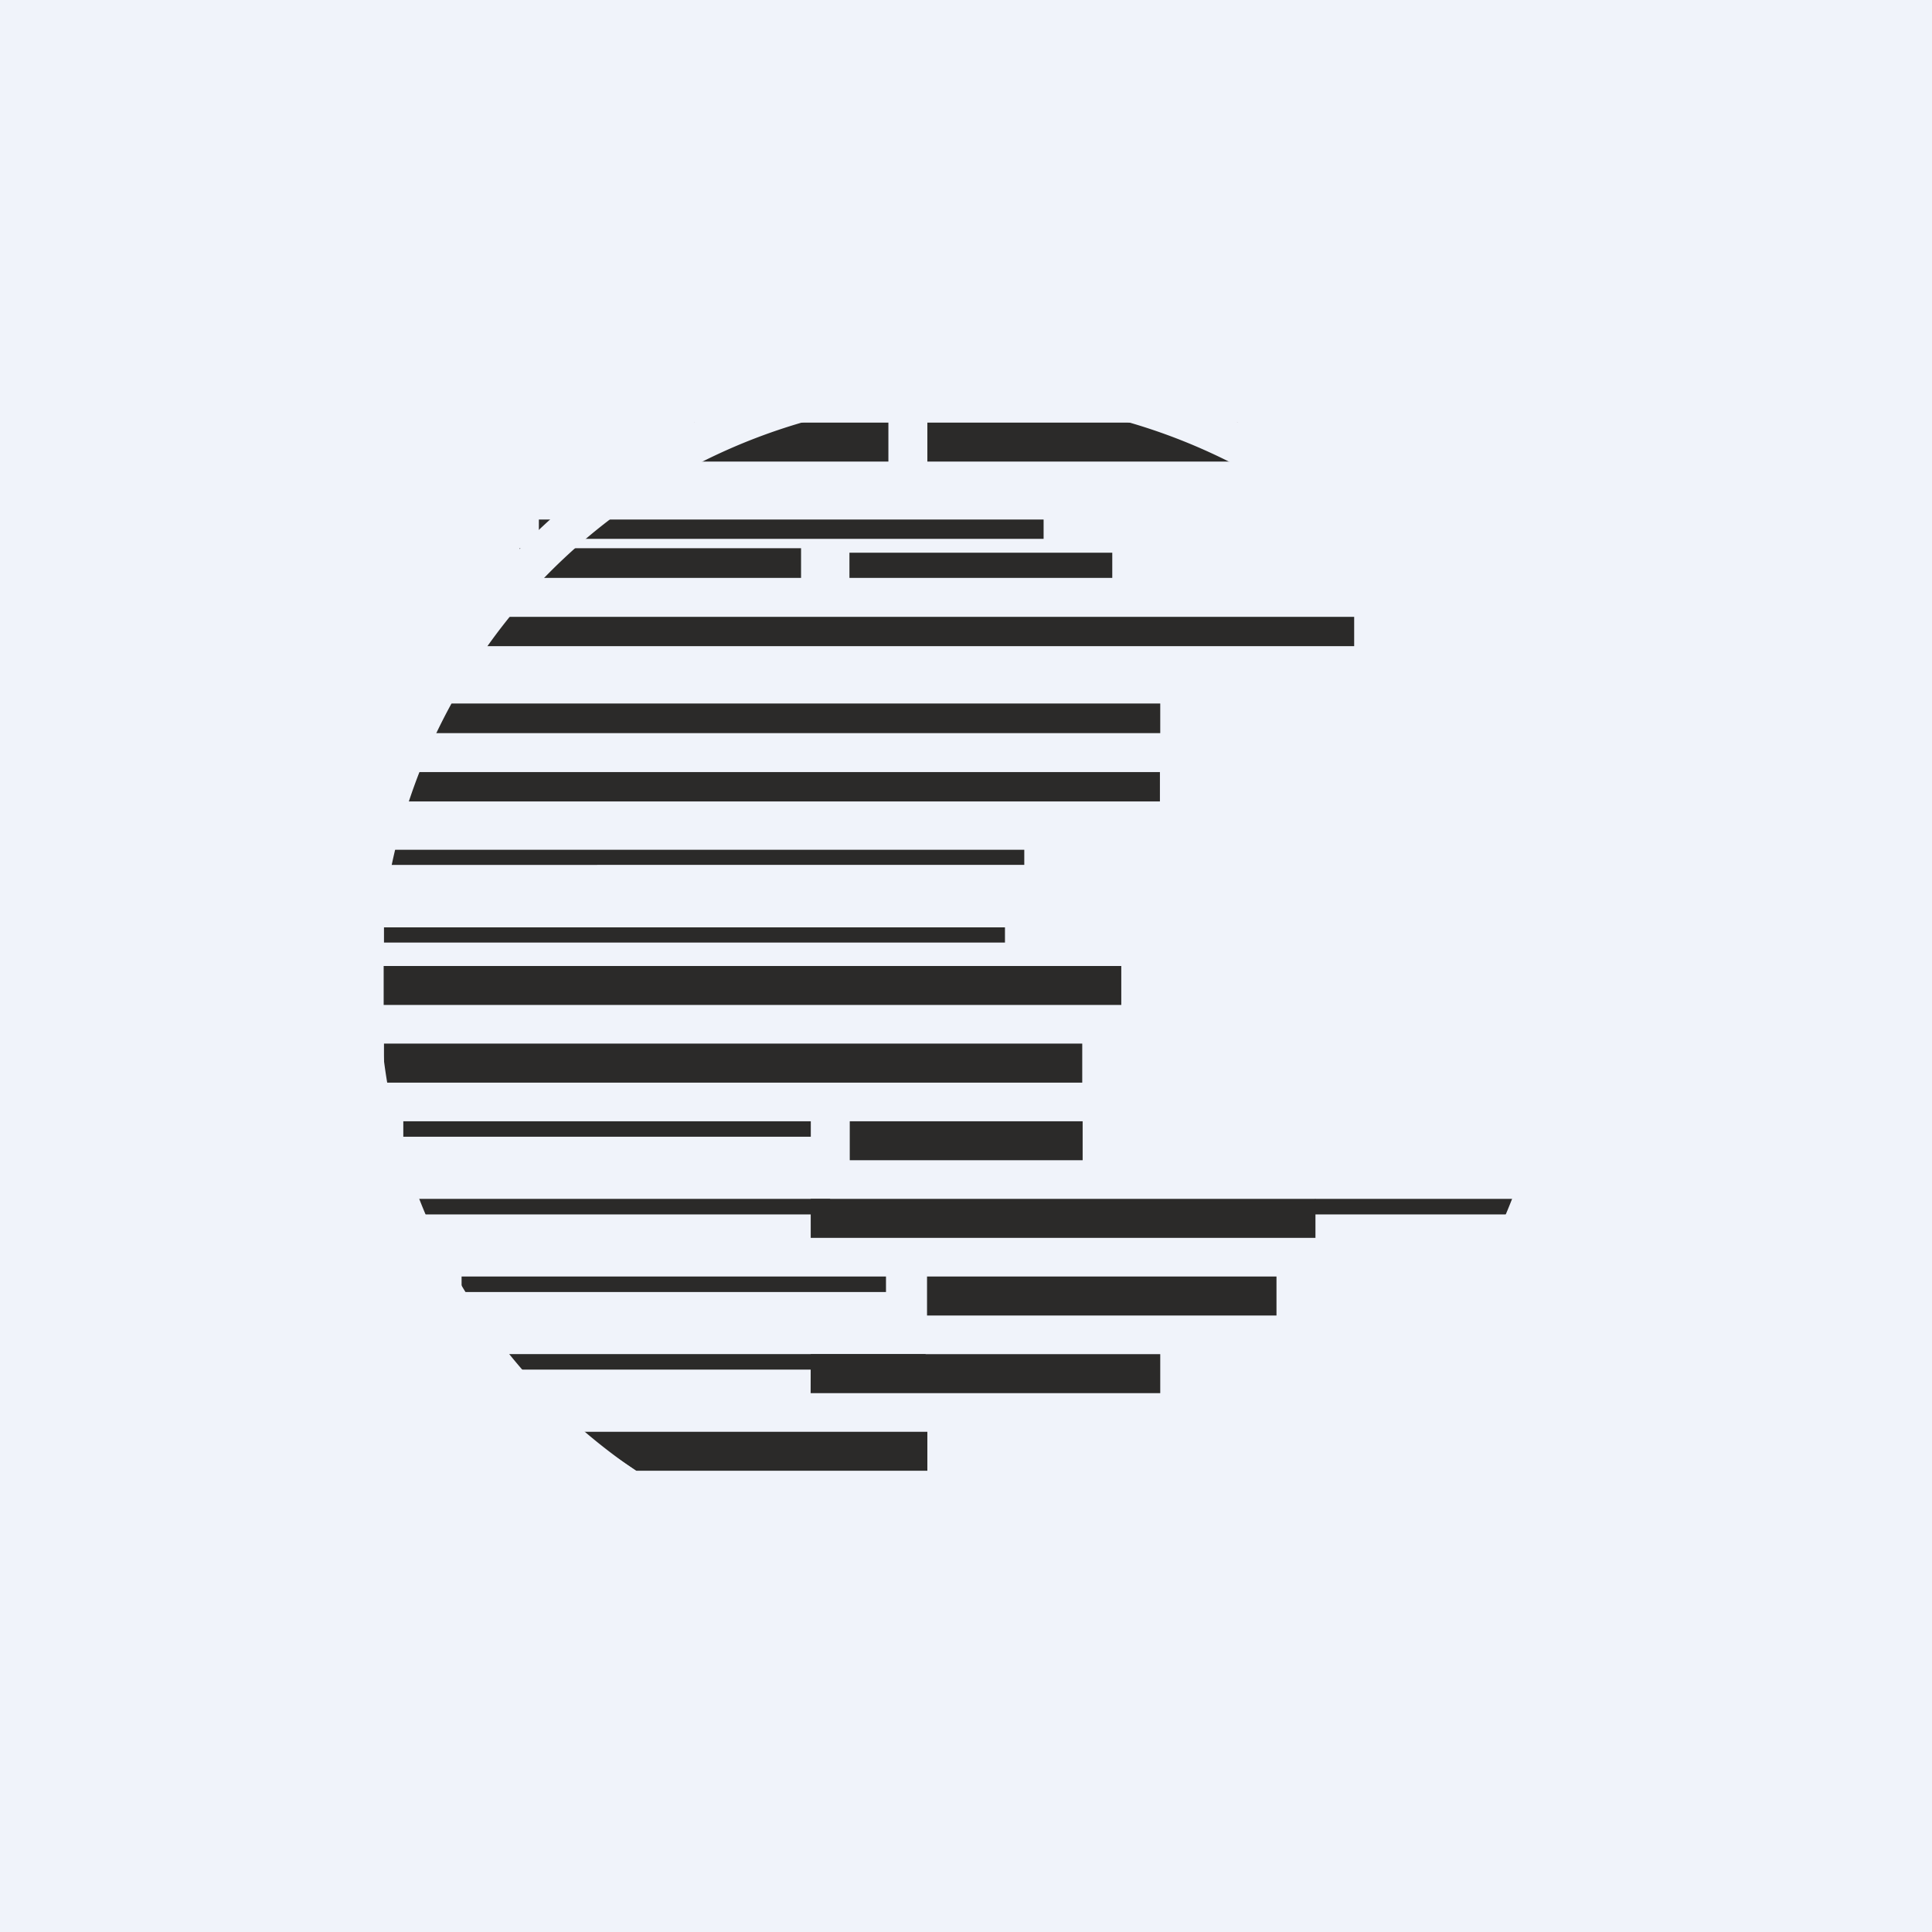 <svg xmlns="http://www.w3.org/2000/svg" width="24" height="24" fill="none" viewBox="0 0 24 24"><rect x="0" y="0" width="24" height="24" fill="#808080" stroke="none"/><g clip-path="url(#a)"><path fill="#F0F3FA" d="M0 0h24v24H0z"/><path fill="#2B2A29" d="M8.627 5.25h2.409v.484H8.623V5.25zm2.893 0h3.857v.484H11.52zM6.699 6.454h6.265v.24h-6.27v-.24zm-.245.356h3.497v.369H6.454zm4.102.056h3.261v.313h-3.265v-.313zm-4.633.797h10.899v.364h-10.9V7.66zM5.25 8.739h9.163v.368H5.25zm-.433.852h9.592v.365H4.82v-.369zm-.047.965h7.954v.188H4.766v-.193zm0 .964h7.714v.189H4.77v-.193zm0 .48h9.159v.484H4.766V12zm0 .964h8.674v.485H4.77zm.24.965h5.062v.192H5.01zm5.546 0h2.893v.484h-2.893zm5.786.964h2.648v.193h-2.653v-.193zm-11.332 0h5.302v.193H5.014v-.193z"/><path fill="#2B2A29" d="M10.071 14.893h6.27v.484h-6.27zm-4.337.964h5.272v.193H5.734zm5.786 0h4.337v.485h-4.341v-.485zm-1.449.965h4.342v.484H10.07zm-2.892.964h4.341v.484H7.903z"/><path fill="#2B2A29" d="M6.214 16.821h5.284v.193H6.215z"/><path fill="#F0F3FA" fill-rule="evenodd" d="M4.714 12a7.286 7.286 0 1 0 14.567.358A7.286 7.286 0 0 0 4.714 12m-.428 0a7.714 7.714 0 1 0 15.424.368A7.714 7.714 0 0 0 4.286 12" clip-rule="evenodd"/></g><defs><clipPath id="a"><path fill="#fff" d="M0 0h24v24H0z"/></clipPath></defs></svg>